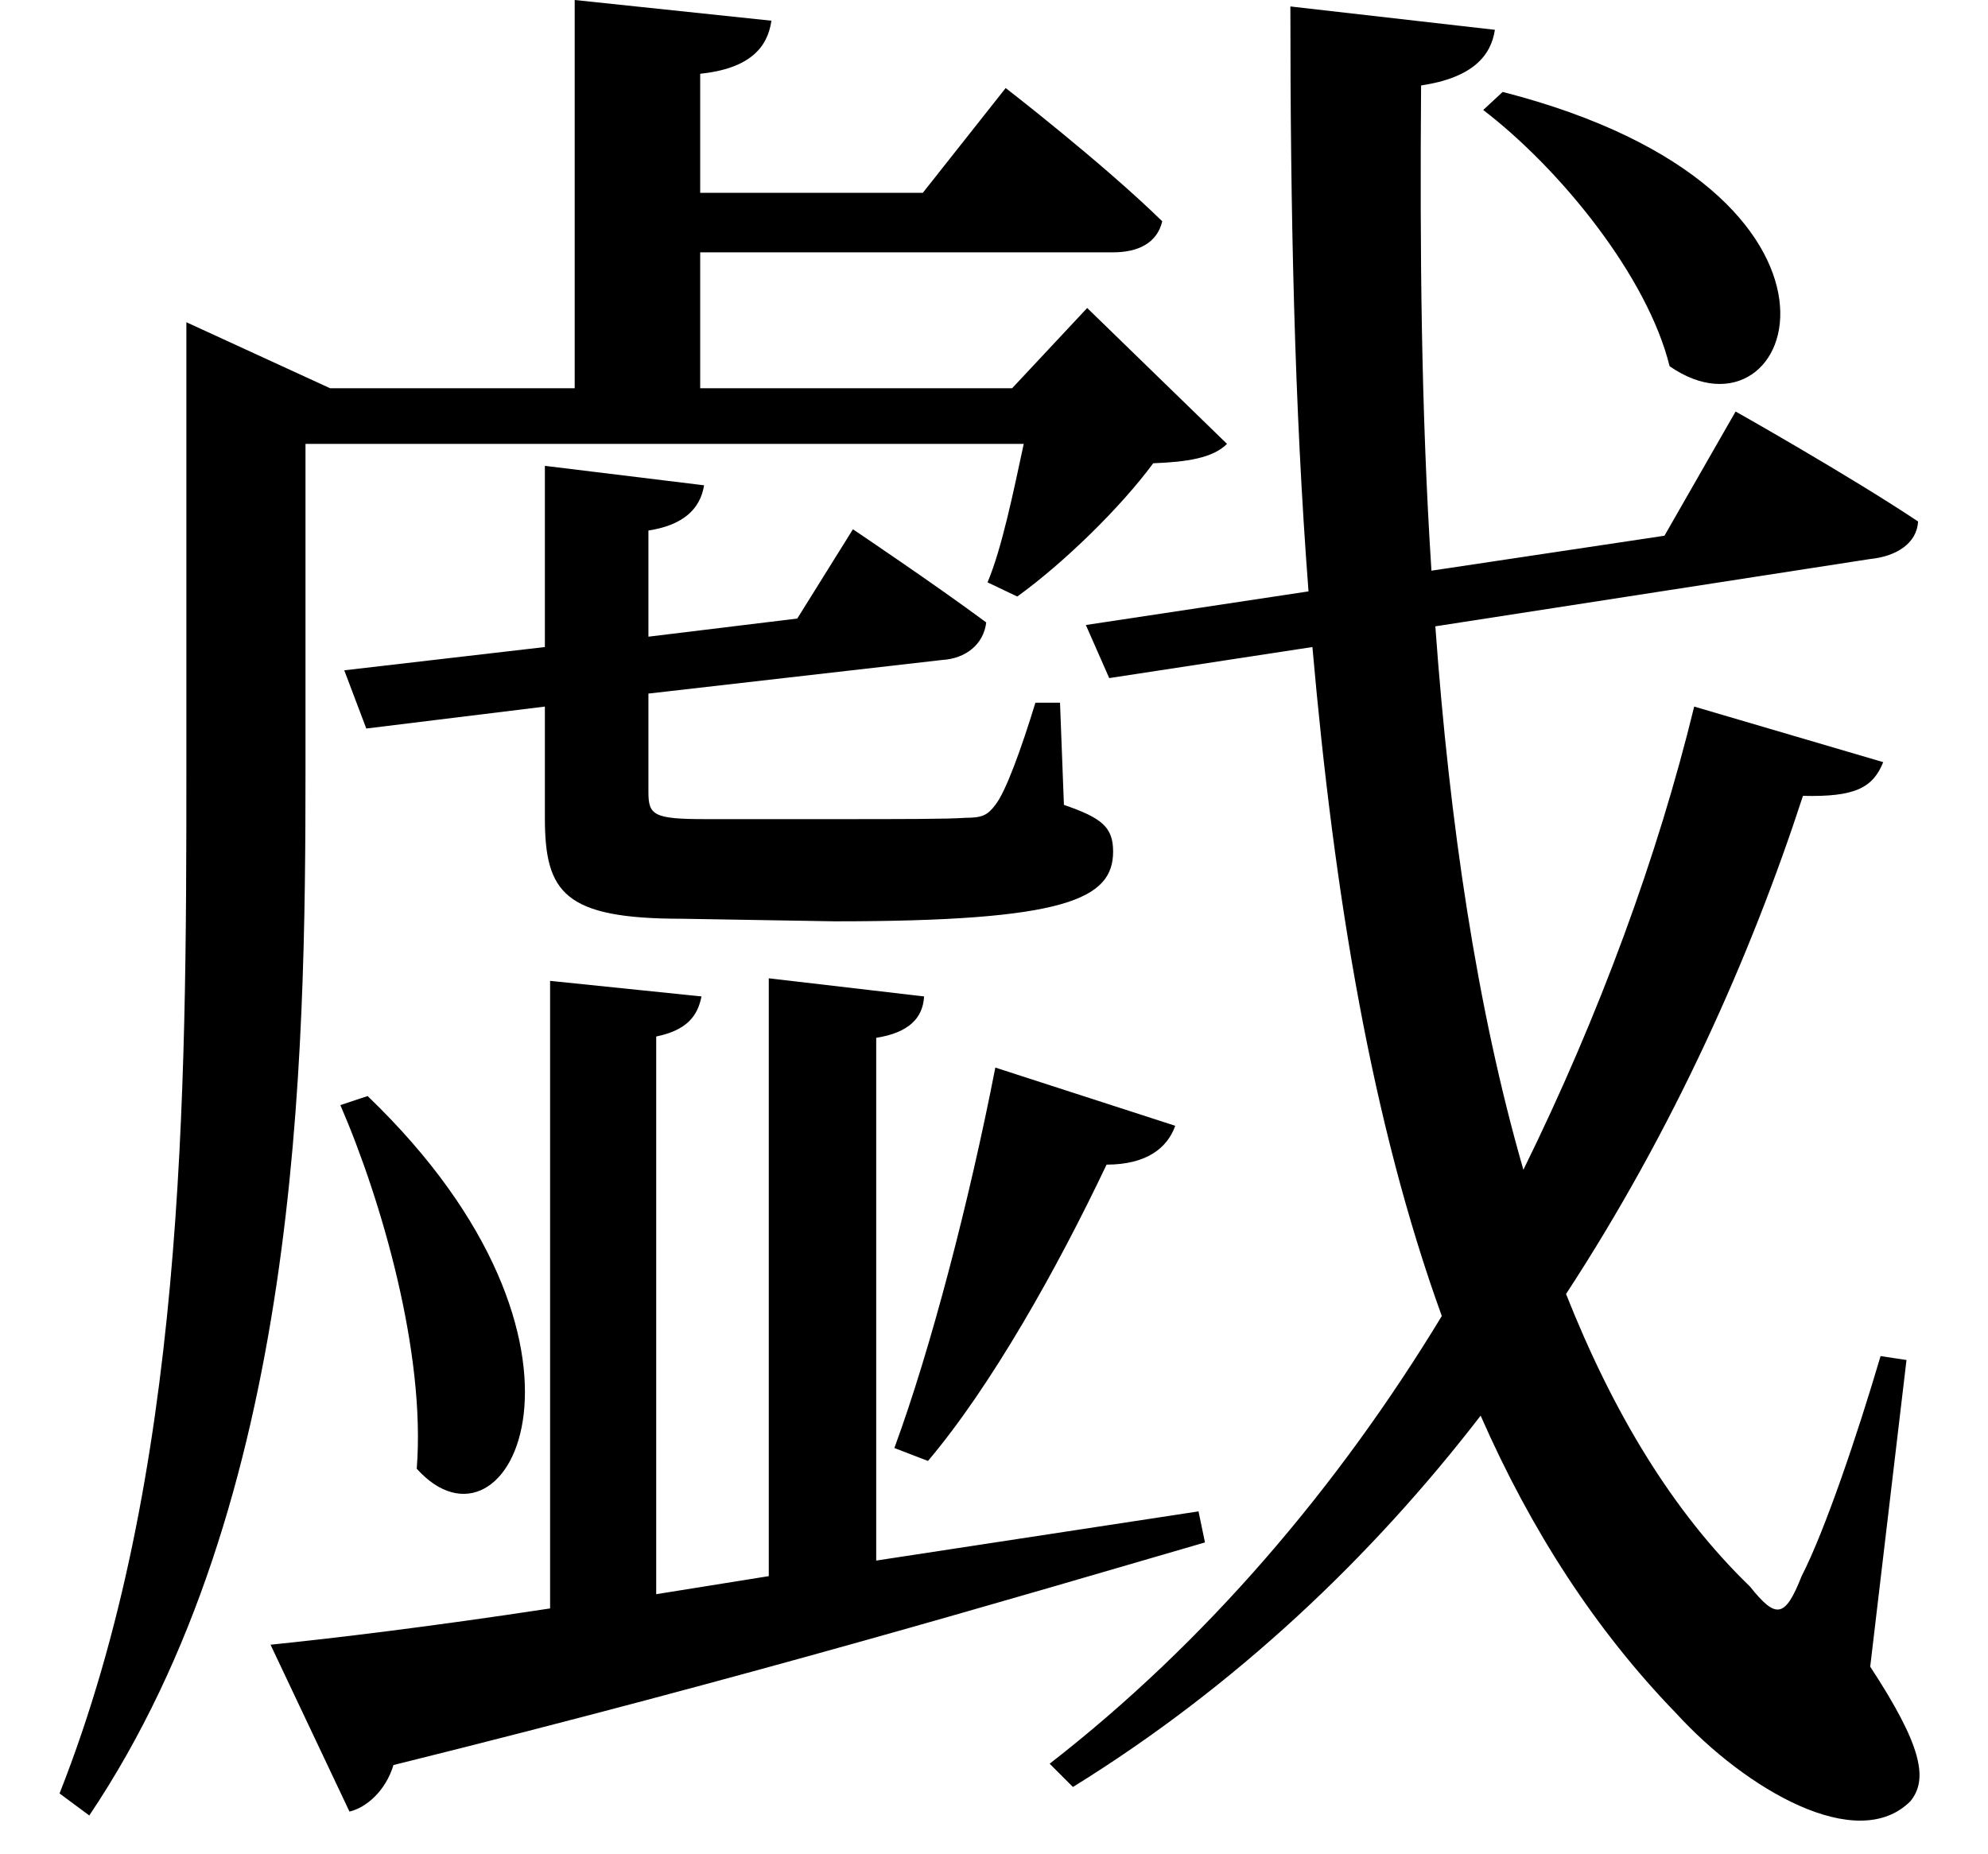 <svg height="22.391" viewBox="0 0 24 22.391" width="24" xmlns="http://www.w3.org/2000/svg">
<path d="M4.391,6.859 L4.062,6.75 C4.562,5.594 5.094,3.75 4.984,2.359 C6.094,1.125 7.516,3.859 4.391,6.859 Z M11.969,7.203 C11.656,5.594 11.188,3.797 10.75,2.609 L11.156,2.453 C11.922,3.359 12.719,4.781 13.312,6.031 C13.797,6.031 14.047,6.234 14.141,6.5 Z M18.094,18.984 L17.859,18.766 C18.797,18.047 19.844,16.75 20.109,15.672 C21.641,14.609 22.781,17.781 18.094,18.984 Z M2.203,15.406 L2.203,10.797 C2.203,6.859 2.188,2.281 0.672,-1.562 L1.031,-1.828 C3.578,1.969 3.641,7.25 3.641,10.828 L3.641,14.734 L12.312,14.734 C12.188,14.156 12.047,13.469 11.875,13.062 L12.234,12.891 C12.797,13.297 13.484,13.969 13.875,14.5 C14.281,14.516 14.594,14.562 14.766,14.734 L13.078,16.375 L12.172,15.406 L8.406,15.406 L8.406,17.047 L13.391,17.047 C13.688,17.047 13.922,17.156 13.984,17.422 C13.266,18.125 12.094,19.031 12.094,19.031 L11.094,17.766 L8.406,17.766 L8.406,19.203 C9,19.266 9.219,19.516 9.266,19.844 L6.891,20.094 L6.891,15.406 L3.938,15.406 L2.203,16.203 Z M3.219,0.234 L4.172,-1.781 C4.375,-1.734 4.609,-1.531 4.703,-1.219 C9.047,-0.141 12.188,0.797 14.5,1.469 L14.422,1.844 L10.531,1.25 L10.531,7.562 C10.922,7.625 11.094,7.797 11.109,8.062 L9.234,8.281 L9.234,1.062 L7.875,0.844 L7.875,7.578 C8.25,7.656 8.375,7.828 8.422,8.062 L6.594,8.25 L6.594,0.672 C5.156,0.453 3.984,0.312 3.219,0.234 Z M6.531,14.469 L6.531,12.281 L4.109,12 L4.375,11.297 L6.531,11.562 L6.531,10.219 C6.531,9.312 6.766,9 8.188,9 L10.031,8.969 C12.812,8.969 13.391,9.234 13.391,9.812 C13.391,10.109 13.25,10.219 12.797,10.375 L12.75,11.609 L12.453,11.609 C12.281,11.047 12.094,10.531 11.969,10.375 C11.875,10.25 11.812,10.219 11.609,10.219 C11.406,10.203 10.797,10.203 10.078,10.203 L8.469,10.203 C7.844,10.203 7.781,10.25 7.781,10.531 L7.781,11.719 L11.328,12.125 C11.609,12.141 11.828,12.312 11.859,12.578 C11.25,13.031 10.25,13.703 10.25,13.703 L9.578,12.625 L7.781,12.406 L7.781,13.688 C8.188,13.75 8.406,13.938 8.453,14.234 Z M20.406,11.562 C19.969,9.766 19.266,7.844 18.344,5.969 C17.781,7.922 17.453,10.156 17.281,12.531 L22.531,13.344 C22.844,13.375 23.094,13.531 23.109,13.797 C22.266,14.359 20.906,15.125 20.906,15.125 L20.047,13.625 L17.234,13.203 C17.109,15.125 17.094,17.094 17.109,19.062 C17.734,19.156 17.953,19.422 18,19.734 L15.531,20.016 C15.531,17.547 15.578,15.188 15.75,12.953 L13.062,12.547 L13.344,11.906 L15.797,12.281 C16.062,9.266 16.516,6.531 17.359,4.203 C16.109,2.141 14.516,0.266 12.625,-1.203 L12.906,-1.484 C14.875,-0.266 16.516,1.297 17.828,3 C18.438,1.609 19.219,0.406 20.188,-0.594 C21.031,-1.516 22.375,-2.297 23.016,-1.656 C23.234,-1.391 23.156,-0.984 22.531,-0.031 L22.969,3.672 L22.656,3.719 C22.375,2.766 21.984,1.609 21.703,1.062 C21.5,0.547 21.391,0.547 21.078,0.938 C20.141,1.844 19.422,3.047 18.859,4.469 C20.156,6.453 21.094,8.562 21.719,10.484 C22.344,10.469 22.562,10.578 22.688,10.891 Z" transform="translate(0.047, 20.094) scale(1, -1)"/>
</svg>